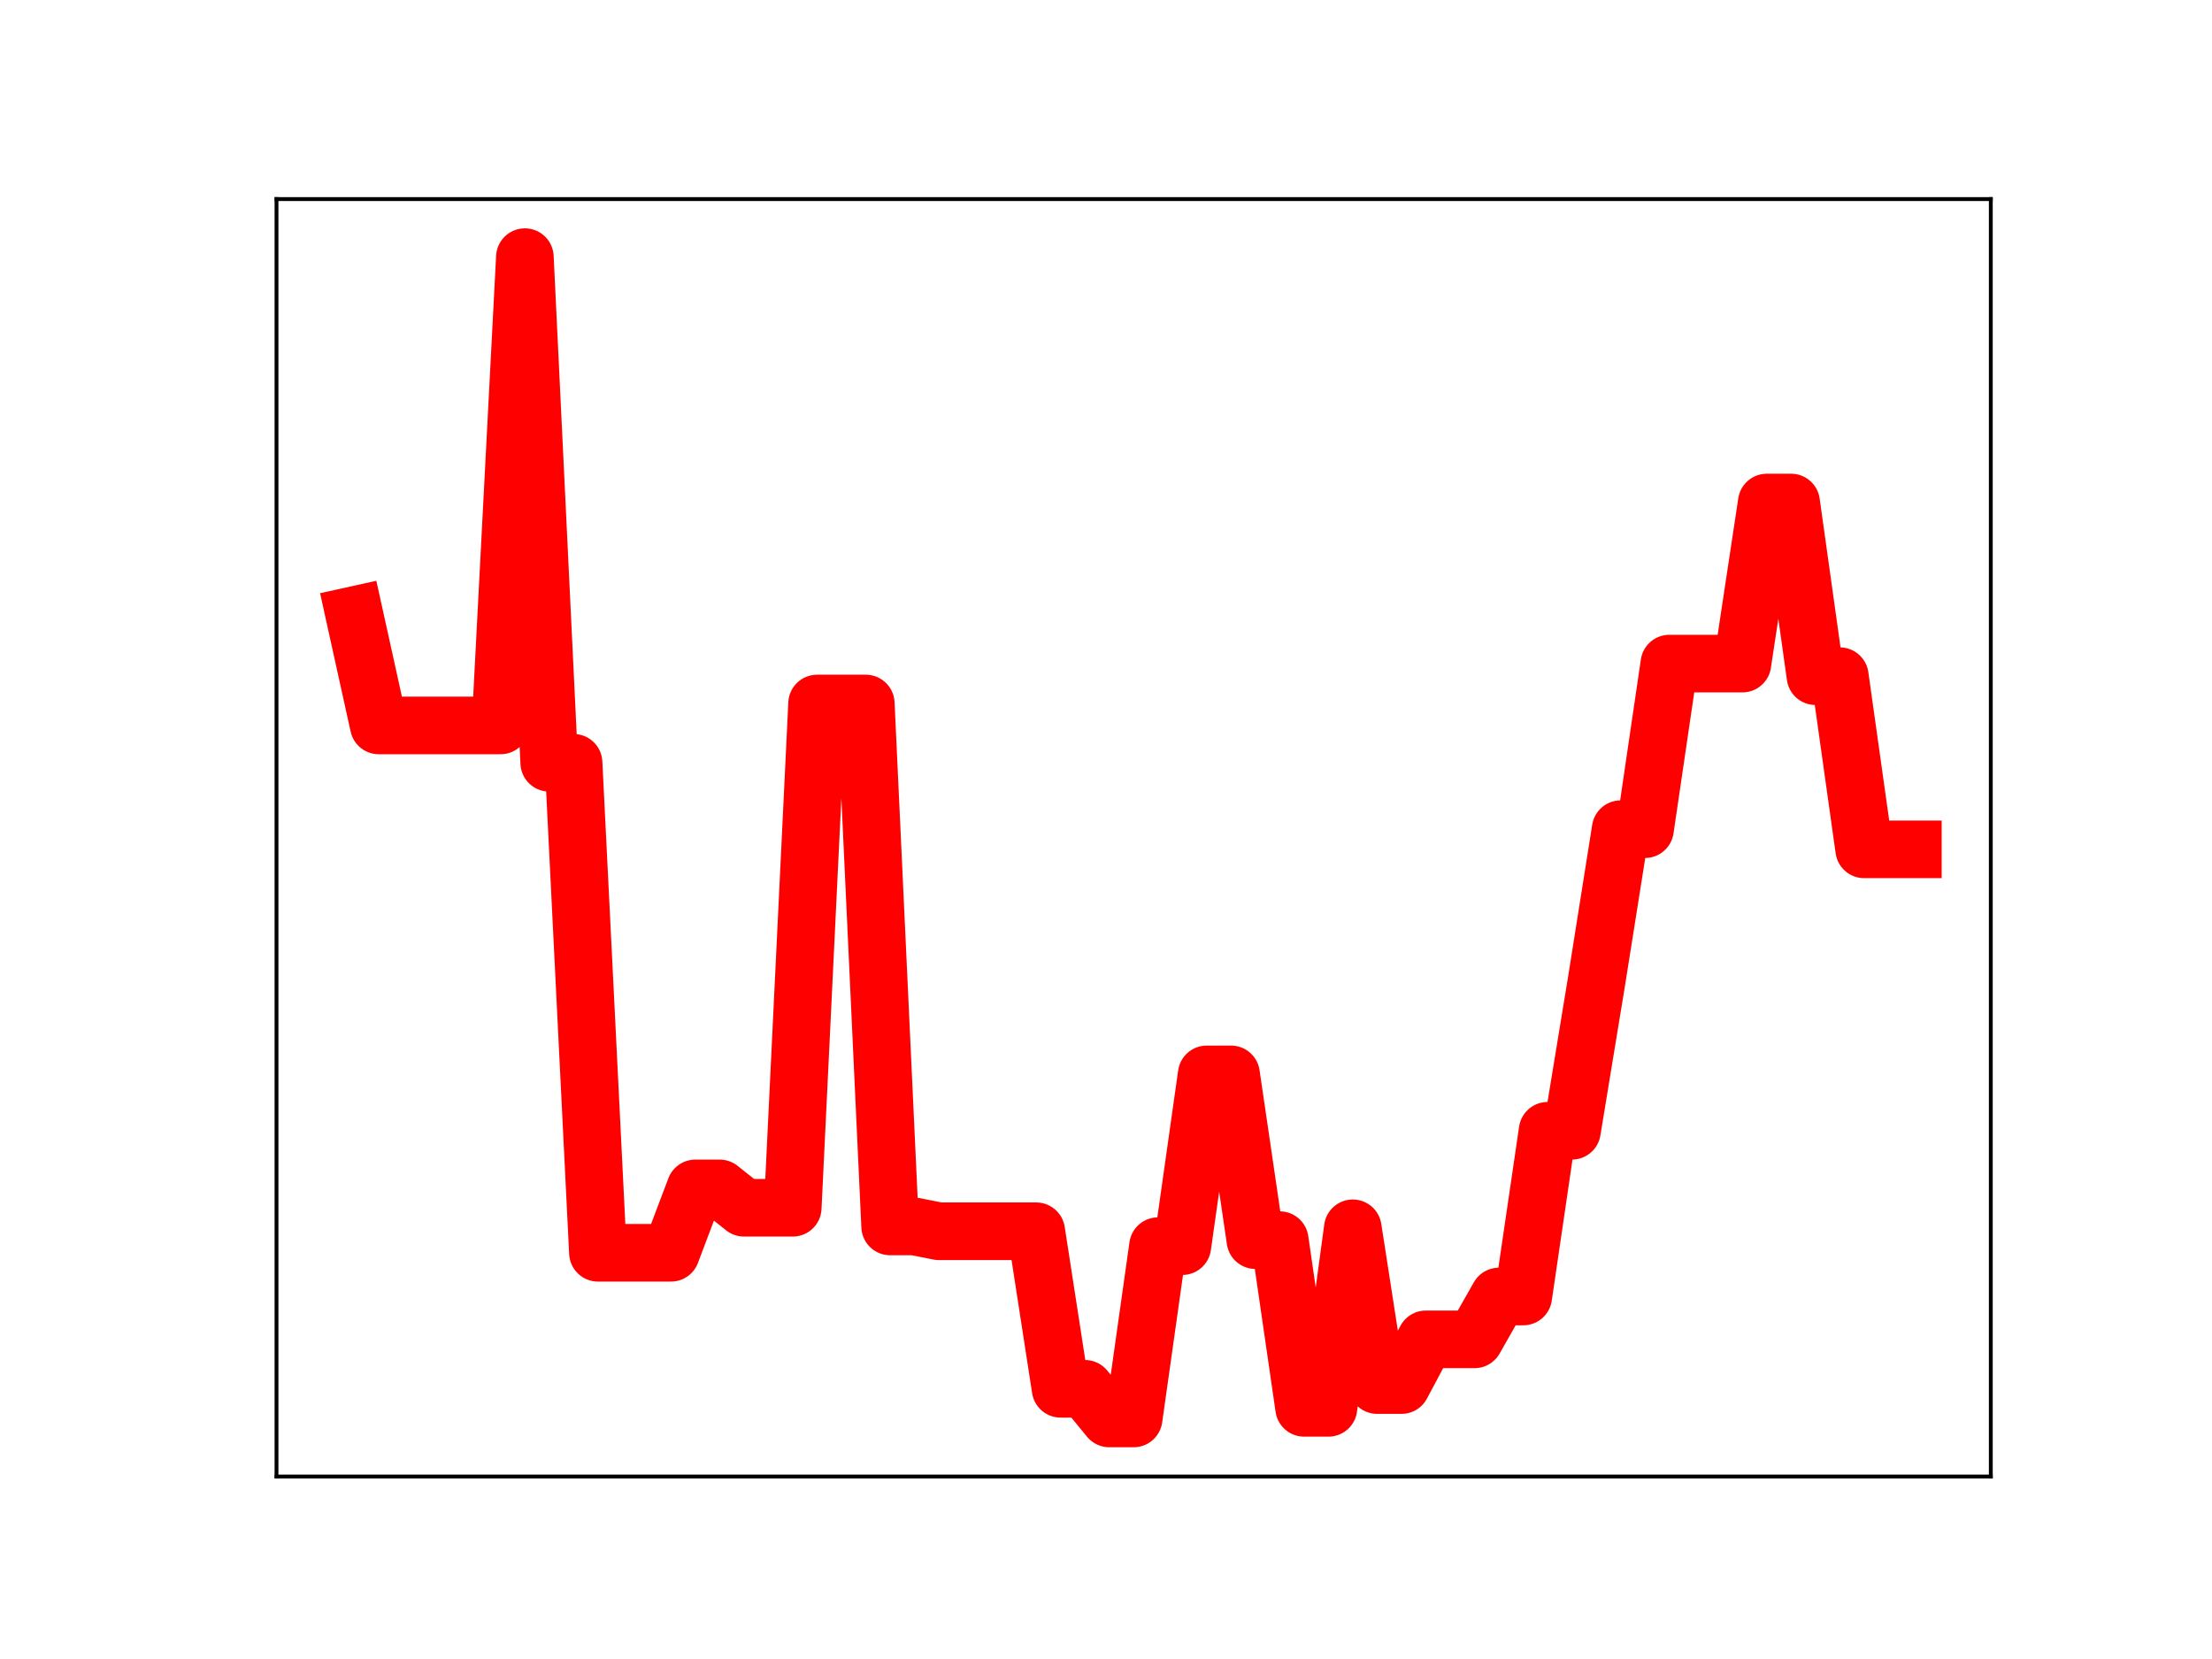 <?xml version="1.0" encoding="utf-8" standalone="no"?>
<!DOCTYPE svg PUBLIC "-//W3C//DTD SVG 1.1//EN"
  "http://www.w3.org/Graphics/SVG/1.1/DTD/svg11.dtd">
<!-- Created with matplotlib (https://matplotlib.org/) -->
<svg height="345.6pt" version="1.1" viewBox="0 0 460.8 345.6" width="460.8pt" xmlns="http://www.w3.org/2000/svg" xmlns:xlink="http://www.w3.org/1999/xlink">
 <defs>
  <style type="text/css">
*{stroke-linecap:butt;stroke-linejoin:round;}
  </style>
 </defs>
 <g id="figure_1">
  <g id="patch_1">
   <path d="M 0 345.6 
L 460.8 345.6 
L 460.8 0 
L 0 0 
z
" style="fill:#ffffff;"/>
  </g>
  <g id="axes_1">
   <g id="patch_2">
    <path d="M 57.6 307.584 
L 414.72 307.584 
L 414.72 41.472 
L 57.6 41.472 
z
" style="fill:#ffffff;"/>
   </g>
   <g id="line2d_1">
    <path clip-path="url(#pb092b85348)" d="M 73.833 128.141 
L 78.905 151.124 
L 83.978 151.124 
L 89.051 151.124 
L 94.124 151.124 
L 99.196 151.124 
L 104.269 151.124 
L 109.342 53.568 
L 114.415 158.9 
L 119.487 158.9 
L 124.56 260.978 
L 129.633 260.978 
L 134.705 260.978 
L 139.778 260.978 
L 144.851 247.566 
L 149.924 247.566 
L 154.996 251.6 
L 160.069 251.6 
L 165.142 251.6 
L 170.215 146.555 
L 175.287 146.555 
L 180.36 146.555 
L 185.433 255.49 
L 190.505 255.49 
L 195.578 256.496 
L 200.651 256.496 
L 205.724 256.496 
L 210.796 256.496 
L 215.869 256.496 
L 220.942 289.312 
L 226.015 289.312 
L 231.087 295.488 
L 236.16 295.488 
L 241.233 259.597 
L 246.305 259.597 
L 251.378 223.813 
L 256.451 223.813 
L 261.524 258.347 
L 266.596 258.347 
L 271.669 293.278 
L 276.742 293.278 
L 281.815 255.878 
L 286.887 288.537 
L 291.96 288.537 
L 297.033 279.011 
L 302.105 279.011 
L 307.178 279.011 
L 312.251 270.083 
L 317.324 270.083 
L 322.396 235.562 
L 327.469 235.562 
L 332.542 204.702 
L 337.615 172.735 
L 342.687 172.735 
L 347.76 138.238 
L 352.833 138.238 
L 357.905 138.238 
L 362.978 138.238 
L 368.051 104.687 
L 373.124 104.687 
L 378.196 140.863 
L 383.269 140.863 
L 388.342 176.937 
L 393.415 176.937 
L 398.487 176.937 
" style="fill:none;stroke:#ff0000;stroke-linecap:square;stroke-width:12;"/>
    <defs>
     <path d="M 0 3 
C 0.796 3 1.559 2.684 2.121 2.121 
C 2.684 1.559 3 0.796 3 0 
C 3 -0.796 2.684 -1.559 2.121 -2.121 
C 1.559 -2.684 0.796 -3 0 -3 
C -0.796 -3 -1.559 -2.684 -2.121 -2.121 
C -2.684 -1.559 -3 -0.796 -3 0 
C -3 0.796 -2.684 1.559 -2.121 2.121 
C -1.559 2.684 -0.796 3 0 3 
z
" id="m0430fcd577" style="stroke:#ff0000;"/>
    </defs>
    <g clip-path="url(#pb092b85348)">
     <use style="fill:#ff0000;stroke:#ff0000;" x="73.833" xlink:href="#m0430fcd577" y="128.141"/>
     <use style="fill:#ff0000;stroke:#ff0000;" x="78.905" xlink:href="#m0430fcd577" y="151.124"/>
     <use style="fill:#ff0000;stroke:#ff0000;" x="83.978" xlink:href="#m0430fcd577" y="151.124"/>
     <use style="fill:#ff0000;stroke:#ff0000;" x="89.051" xlink:href="#m0430fcd577" y="151.124"/>
     <use style="fill:#ff0000;stroke:#ff0000;" x="94.124" xlink:href="#m0430fcd577" y="151.124"/>
     <use style="fill:#ff0000;stroke:#ff0000;" x="99.196" xlink:href="#m0430fcd577" y="151.124"/>
     <use style="fill:#ff0000;stroke:#ff0000;" x="104.269" xlink:href="#m0430fcd577" y="151.124"/>
     <use style="fill:#ff0000;stroke:#ff0000;" x="109.342" xlink:href="#m0430fcd577" y="53.568"/>
     <use style="fill:#ff0000;stroke:#ff0000;" x="114.415" xlink:href="#m0430fcd577" y="158.9"/>
     <use style="fill:#ff0000;stroke:#ff0000;" x="119.487" xlink:href="#m0430fcd577" y="158.9"/>
     <use style="fill:#ff0000;stroke:#ff0000;" x="124.56" xlink:href="#m0430fcd577" y="260.978"/>
     <use style="fill:#ff0000;stroke:#ff0000;" x="129.633" xlink:href="#m0430fcd577" y="260.978"/>
     <use style="fill:#ff0000;stroke:#ff0000;" x="134.705" xlink:href="#m0430fcd577" y="260.978"/>
     <use style="fill:#ff0000;stroke:#ff0000;" x="139.778" xlink:href="#m0430fcd577" y="260.978"/>
     <use style="fill:#ff0000;stroke:#ff0000;" x="144.851" xlink:href="#m0430fcd577" y="247.566"/>
     <use style="fill:#ff0000;stroke:#ff0000;" x="149.924" xlink:href="#m0430fcd577" y="247.566"/>
     <use style="fill:#ff0000;stroke:#ff0000;" x="154.996" xlink:href="#m0430fcd577" y="251.6"/>
     <use style="fill:#ff0000;stroke:#ff0000;" x="160.069" xlink:href="#m0430fcd577" y="251.6"/>
     <use style="fill:#ff0000;stroke:#ff0000;" x="165.142" xlink:href="#m0430fcd577" y="251.6"/>
     <use style="fill:#ff0000;stroke:#ff0000;" x="170.215" xlink:href="#m0430fcd577" y="146.555"/>
     <use style="fill:#ff0000;stroke:#ff0000;" x="175.287" xlink:href="#m0430fcd577" y="146.555"/>
     <use style="fill:#ff0000;stroke:#ff0000;" x="180.36" xlink:href="#m0430fcd577" y="146.555"/>
     <use style="fill:#ff0000;stroke:#ff0000;" x="185.433" xlink:href="#m0430fcd577" y="255.49"/>
     <use style="fill:#ff0000;stroke:#ff0000;" x="190.505" xlink:href="#m0430fcd577" y="255.49"/>
     <use style="fill:#ff0000;stroke:#ff0000;" x="195.578" xlink:href="#m0430fcd577" y="256.496"/>
     <use style="fill:#ff0000;stroke:#ff0000;" x="200.651" xlink:href="#m0430fcd577" y="256.496"/>
     <use style="fill:#ff0000;stroke:#ff0000;" x="205.724" xlink:href="#m0430fcd577" y="256.496"/>
     <use style="fill:#ff0000;stroke:#ff0000;" x="210.796" xlink:href="#m0430fcd577" y="256.496"/>
     <use style="fill:#ff0000;stroke:#ff0000;" x="215.869" xlink:href="#m0430fcd577" y="256.496"/>
     <use style="fill:#ff0000;stroke:#ff0000;" x="220.942" xlink:href="#m0430fcd577" y="289.312"/>
     <use style="fill:#ff0000;stroke:#ff0000;" x="226.015" xlink:href="#m0430fcd577" y="289.312"/>
     <use style="fill:#ff0000;stroke:#ff0000;" x="231.087" xlink:href="#m0430fcd577" y="295.488"/>
     <use style="fill:#ff0000;stroke:#ff0000;" x="236.16" xlink:href="#m0430fcd577" y="295.488"/>
     <use style="fill:#ff0000;stroke:#ff0000;" x="241.233" xlink:href="#m0430fcd577" y="259.597"/>
     <use style="fill:#ff0000;stroke:#ff0000;" x="246.305" xlink:href="#m0430fcd577" y="259.597"/>
     <use style="fill:#ff0000;stroke:#ff0000;" x="251.378" xlink:href="#m0430fcd577" y="223.813"/>
     <use style="fill:#ff0000;stroke:#ff0000;" x="256.451" xlink:href="#m0430fcd577" y="223.813"/>
     <use style="fill:#ff0000;stroke:#ff0000;" x="261.524" xlink:href="#m0430fcd577" y="258.347"/>
     <use style="fill:#ff0000;stroke:#ff0000;" x="266.596" xlink:href="#m0430fcd577" y="258.347"/>
     <use style="fill:#ff0000;stroke:#ff0000;" x="271.669" xlink:href="#m0430fcd577" y="293.278"/>
     <use style="fill:#ff0000;stroke:#ff0000;" x="276.742" xlink:href="#m0430fcd577" y="293.278"/>
     <use style="fill:#ff0000;stroke:#ff0000;" x="281.815" xlink:href="#m0430fcd577" y="255.878"/>
     <use style="fill:#ff0000;stroke:#ff0000;" x="286.887" xlink:href="#m0430fcd577" y="288.537"/>
     <use style="fill:#ff0000;stroke:#ff0000;" x="291.96" xlink:href="#m0430fcd577" y="288.537"/>
     <use style="fill:#ff0000;stroke:#ff0000;" x="297.033" xlink:href="#m0430fcd577" y="279.011"/>
     <use style="fill:#ff0000;stroke:#ff0000;" x="302.105" xlink:href="#m0430fcd577" y="279.011"/>
     <use style="fill:#ff0000;stroke:#ff0000;" x="307.178" xlink:href="#m0430fcd577" y="279.011"/>
     <use style="fill:#ff0000;stroke:#ff0000;" x="312.251" xlink:href="#m0430fcd577" y="270.083"/>
     <use style="fill:#ff0000;stroke:#ff0000;" x="317.324" xlink:href="#m0430fcd577" y="270.083"/>
     <use style="fill:#ff0000;stroke:#ff0000;" x="322.396" xlink:href="#m0430fcd577" y="235.562"/>
     <use style="fill:#ff0000;stroke:#ff0000;" x="327.469" xlink:href="#m0430fcd577" y="235.562"/>
     <use style="fill:#ff0000;stroke:#ff0000;" x="332.542" xlink:href="#m0430fcd577" y="204.702"/>
     <use style="fill:#ff0000;stroke:#ff0000;" x="337.615" xlink:href="#m0430fcd577" y="172.735"/>
     <use style="fill:#ff0000;stroke:#ff0000;" x="342.687" xlink:href="#m0430fcd577" y="172.735"/>
     <use style="fill:#ff0000;stroke:#ff0000;" x="347.76" xlink:href="#m0430fcd577" y="138.238"/>
     <use style="fill:#ff0000;stroke:#ff0000;" x="352.833" xlink:href="#m0430fcd577" y="138.238"/>
     <use style="fill:#ff0000;stroke:#ff0000;" x="357.905" xlink:href="#m0430fcd577" y="138.238"/>
     <use style="fill:#ff0000;stroke:#ff0000;" x="362.978" xlink:href="#m0430fcd577" y="138.238"/>
     <use style="fill:#ff0000;stroke:#ff0000;" x="368.051" xlink:href="#m0430fcd577" y="104.687"/>
     <use style="fill:#ff0000;stroke:#ff0000;" x="373.124" xlink:href="#m0430fcd577" y="104.687"/>
     <use style="fill:#ff0000;stroke:#ff0000;" x="378.196" xlink:href="#m0430fcd577" y="140.863"/>
     <use style="fill:#ff0000;stroke:#ff0000;" x="383.269" xlink:href="#m0430fcd577" y="140.863"/>
     <use style="fill:#ff0000;stroke:#ff0000;" x="388.342" xlink:href="#m0430fcd577" y="176.937"/>
     <use style="fill:#ff0000;stroke:#ff0000;" x="393.415" xlink:href="#m0430fcd577" y="176.937"/>
     <use style="fill:#ff0000;stroke:#ff0000;" x="398.487" xlink:href="#m0430fcd577" y="176.937"/>
    </g>
   </g>
   <g id="patch_3">
    <path d="M 57.6 307.584 
L 57.6 41.472 
" style="fill:none;stroke:#000000;stroke-linecap:square;stroke-linejoin:miter;stroke-width:0.8;"/>
   </g>
   <g id="patch_4">
    <path d="M 414.72 307.584 
L 414.72 41.472 
" style="fill:none;stroke:#000000;stroke-linecap:square;stroke-linejoin:miter;stroke-width:0.8;"/>
   </g>
   <g id="patch_5">
    <path d="M 57.6 307.584 
L 414.72 307.584 
" style="fill:none;stroke:#000000;stroke-linecap:square;stroke-linejoin:miter;stroke-width:0.8;"/>
   </g>
   <g id="patch_6">
    <path d="M 57.6 41.472 
L 414.72 41.472 
" style="fill:none;stroke:#000000;stroke-linecap:square;stroke-linejoin:miter;stroke-width:0.8;"/>
   </g>
  </g>
 </g>
 <defs>
  <clipPath id="pb092b85348">
   <rect height="266.112" width="357.12" x="57.6" y="41.472"/>
  </clipPath>
 </defs>
</svg>
